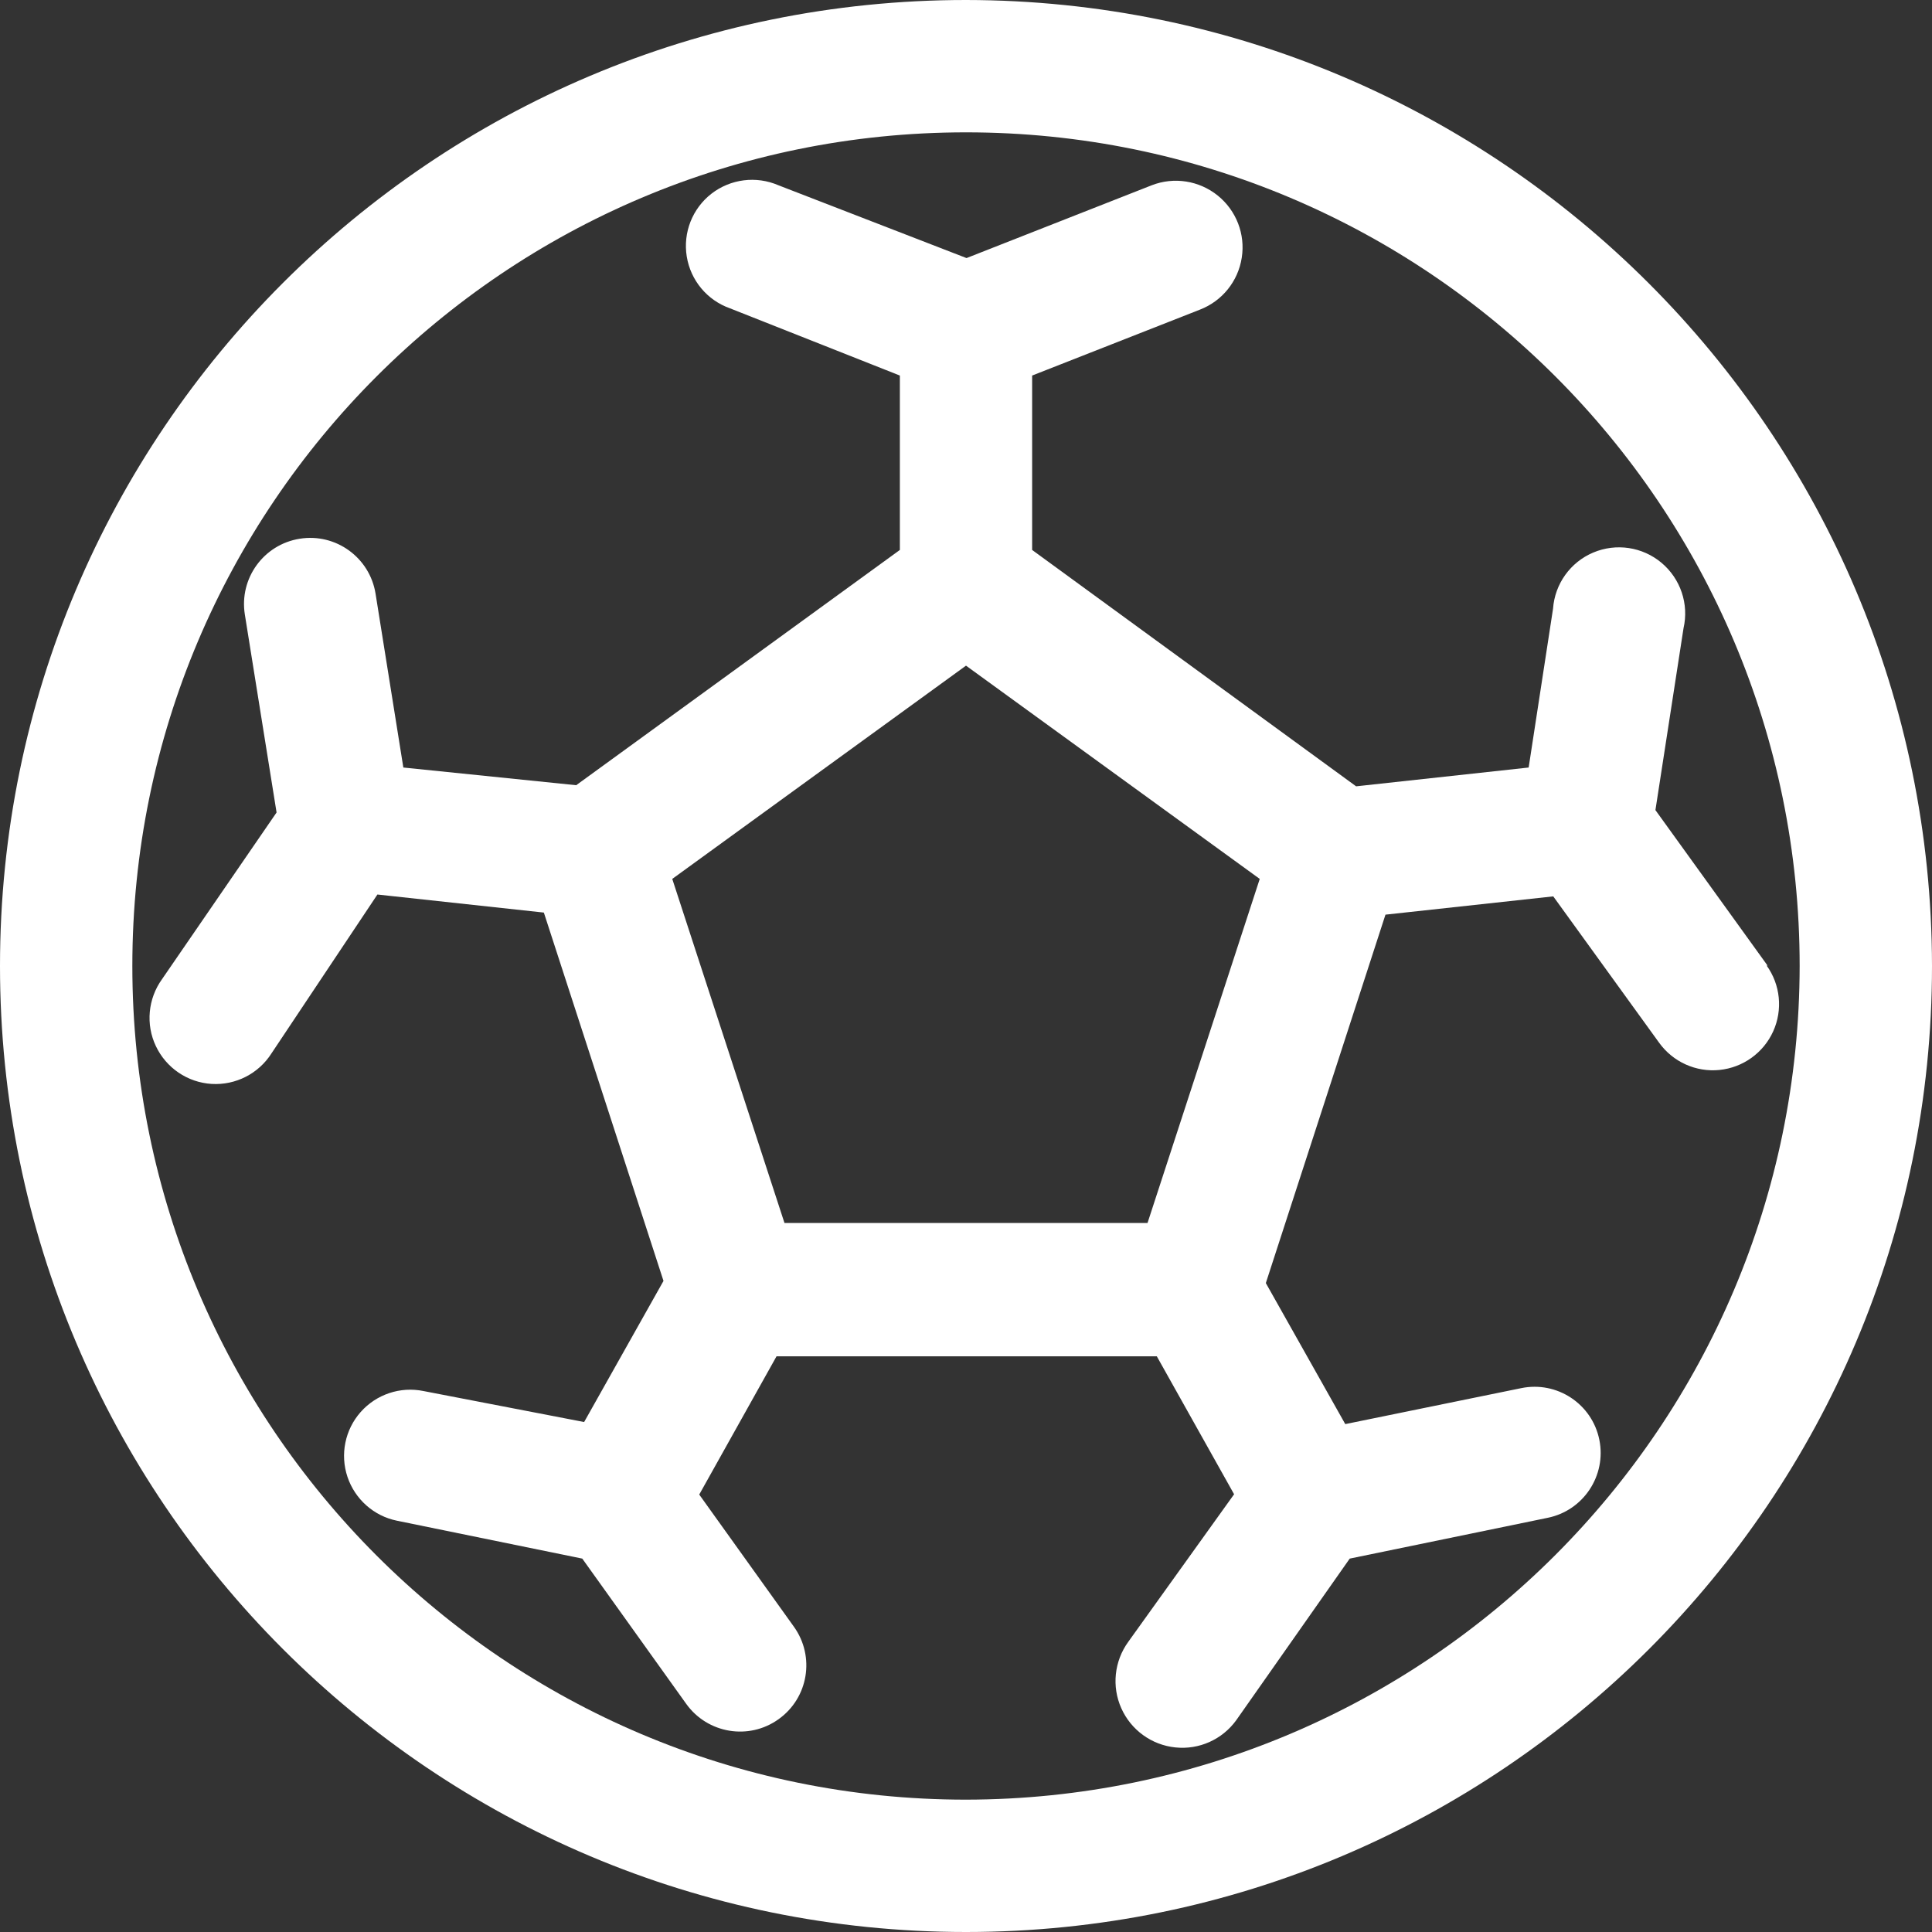 <?xml version="1.0" encoding="UTF-8"?>
<svg width="26px" height="26px" viewBox="0 0 26 26" version="1.1" xmlns="http://www.w3.org/2000/svg" xmlns:xlink="http://www.w3.org/1999/xlink">
    <rect x="0" y="0" width="26" height="26" fill="#333333" stroke="none"/>
    <!-- Generator: Sketch 48.2 (47327) - http://www.bohemiancoding.com/sketch -->
    <title>icons/goal_white</title>
    <desc>Created with Sketch.</desc>
    <defs></defs>
    <g id="Apple-TV-Copy-2" stroke="none" stroke-width="1" fill="none" fill-rule="evenodd" transform="translate(-213, -997)">
        <g id="icons/goal_white" transform="translate(206, 990)">
            <g>
                <g id="goal" transform="translate(7, 7)" fill="#FFFFFF" fill-rule="nonzero">
                    <path d="M23.788,12.996 L22.278,10.902 L22.656,8.455 C22.731,8.129 22.616,7.789 22.36,7.574 C22.104,7.359 21.749,7.306 21.441,7.436 C21.133,7.566 20.924,7.858 20.9,8.192 L20.572,10.329 L18.25,10.582 L13.89,7.401 L13.89,5.054 L16.148,4.167 C16.448,4.051 16.662,3.785 16.711,3.468 C16.761,3.151 16.637,2.832 16.387,2.631 C16.137,2.43 15.799,2.377 15.5,2.493 L13.007,3.473 L10.475,2.493 C10.176,2.364 9.831,2.408 9.574,2.607 C9.317,2.807 9.19,3.131 9.242,3.452 C9.294,3.773 9.516,4.04 9.823,4.149 L12.11,5.054 L12.11,7.401 L7.754,10.567 L5.428,10.329 L5.054,7.989 C4.976,7.503 4.519,7.172 4.034,7.25 C3.548,7.327 3.217,7.784 3.295,8.27 L3.722,10.934 L2.18,13.178 C1.991,13.441 1.959,13.787 2.098,14.079 C2.237,14.372 2.524,14.567 2.848,14.587 C3.172,14.606 3.48,14.449 3.654,14.175 L5.079,12.038 L7.319,12.281 L8.929,17.238 L7.861,19.137 L5.699,18.72 C5.387,18.656 5.065,18.764 4.854,19.002 C4.643,19.24 4.575,19.573 4.676,19.875 C4.777,20.176 5.031,20.402 5.342,20.465 L7.836,20.975 L9.235,22.93 C9.522,23.33 10.078,23.423 10.478,23.136 C10.879,22.85 10.971,22.294 10.685,21.893 L9.41,20.113 L10.45,18.253 L15.568,18.253 L16.608,20.109 L15.183,22.096 C14.995,22.356 14.959,22.696 15.09,22.989 C15.221,23.282 15.498,23.483 15.817,23.516 C16.136,23.55 16.448,23.41 16.636,23.151 L18.164,20.975 L20.828,20.426 C21.31,20.328 21.621,19.857 21.523,19.375 C21.425,18.893 20.954,18.582 20.472,18.681 L18.104,19.165 L17.035,17.267 L18.645,12.309 L20.903,12.063 L22.328,14.033 C22.514,14.291 22.823,14.431 23.14,14.399 C23.456,14.367 23.732,14.169 23.863,13.879 C23.994,13.589 23.96,13.251 23.774,12.993 L23.788,12.996 Z M13,8.958 L16.953,11.828 L15.443,16.458 L10.557,16.458 L9.047,11.828 L13,8.958 Z" id="Shape"></path>
                    <path d="M13,0 C5.82,-4.39629938e-16 8.79259876e-16,5.82 0,13 C-8.79259876e-16,20.18 5.82,26 13,26 C20.18,26 26,20.18 26,13 C25.992,5.824 20.176,0.008 13,0 Z M13,24.219 C6.804,24.219 1.781,19.196 1.781,13 C1.781,6.804 6.804,1.781 13,1.781 C19.196,1.781 24.219,6.804 24.219,13 C24.211,19.193 19.193,24.211 13,24.219 Z" id="Shape"></path>
                </g>
                <rect id="Rectangle-5" x="0" y="0" width="40" height="40"></rect>
            </g>
        </g>
    </g>
</svg>